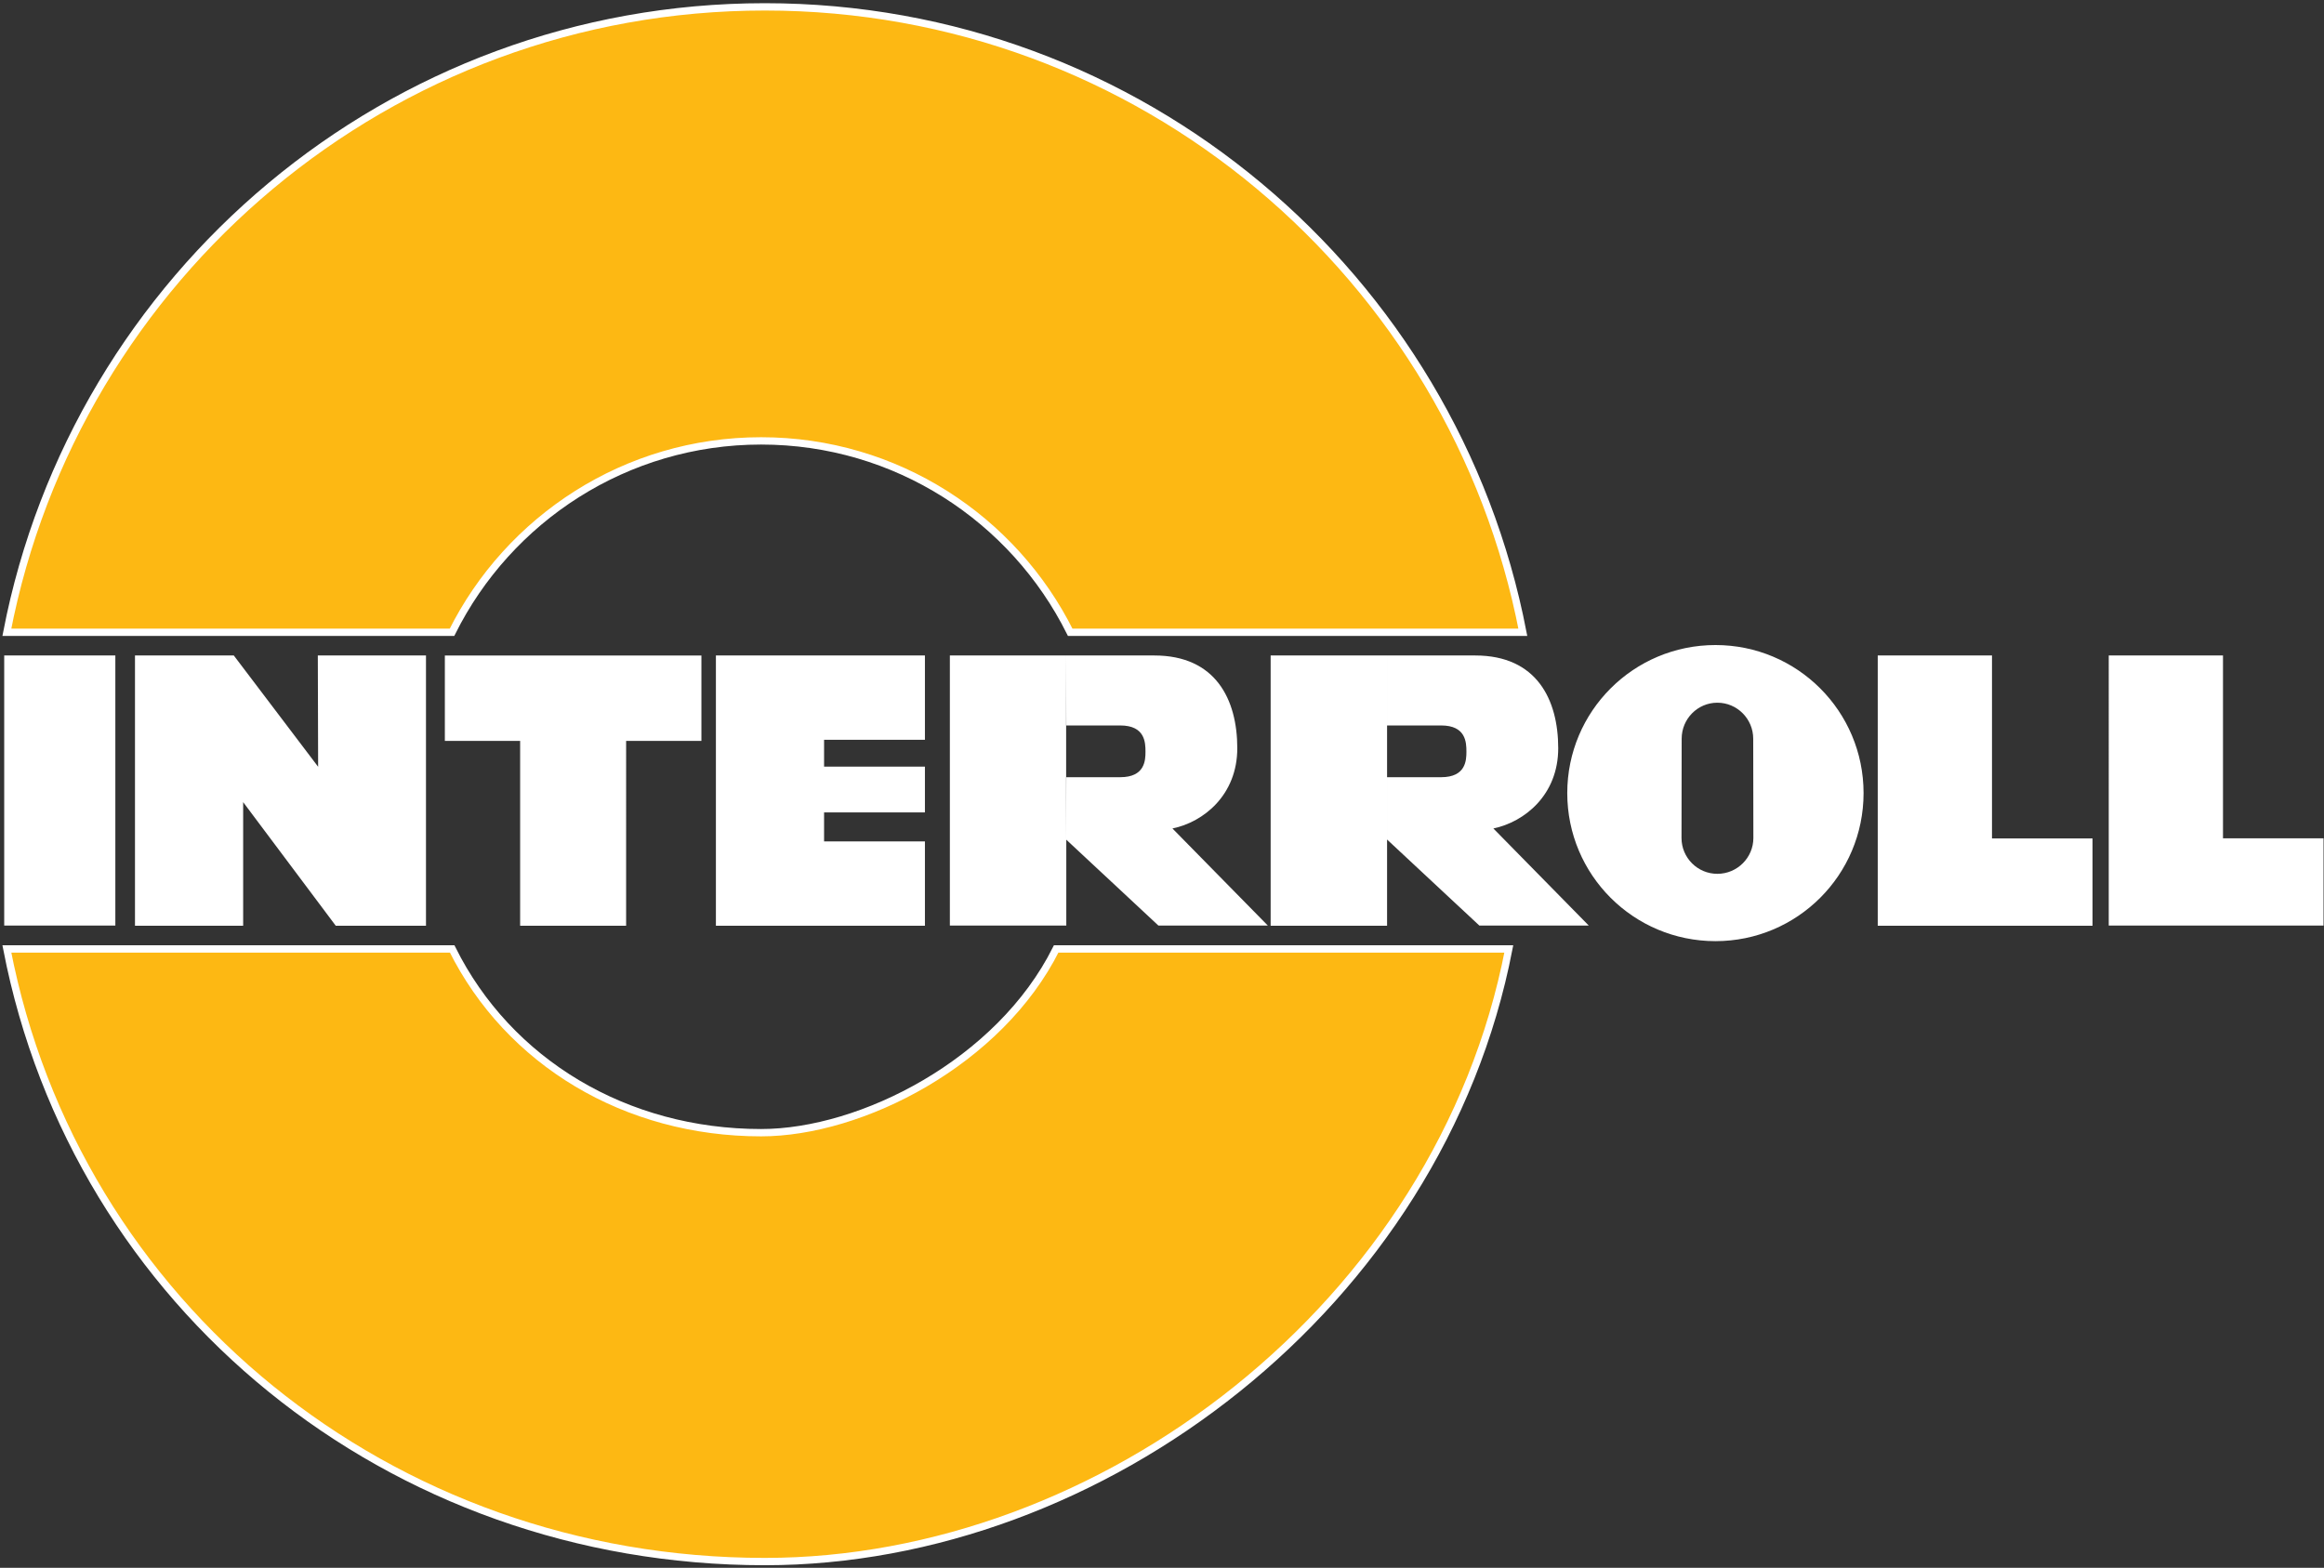 <svg version="1.2" xmlns="http://www.w3.org/2000/svg" viewBox="0 0 1491 1006" width="1491" height="1006">
	<rect x="0" y="0" width="1491" height="1006" fill="#333333" stroke="none"/>
	<title>Interroll-logo-svg (1)-svg</title>
	<defs>
		<clipPath clipPathUnits="userSpaceOnUse" id="cp1">
			<path d="m-102.59-27.01h1658.11v1132.17h-1658.11z"/>
		</clipPath>
		<clipPath clipPathUnits="userSpaceOnUse" id="cp2">
			<path d="m-5426.23-6086.43h7716.43v10215.17h-7716.43z"/>
		</clipPath>
		<clipPath clipPathUnits="userSpaceOnUse" id="cp3">
			<path d="m-5696.38-6357.78h8216.46v10756.62h-8216.46z"/>
		</clipPath>
		<clipPath clipPathUnits="userSpaceOnUse" id="cp4">
			<path d="m-102.59-27.01h1658.11v1132.17h-1658.11z"/>
		</clipPath>
		<clipPath clipPathUnits="userSpaceOnUse" id="cp5">
			<path d="m-5426.23-6086.43h7716.43v10215.17h-7716.43z"/>
		</clipPath>
		<clipPath clipPathUnits="userSpaceOnUse" id="cp6">
			<path d="m-5696.38-6357.78h8216.46v10756.62h-8216.46z"/>
		</clipPath>
		<clipPath clipPathUnits="userSpaceOnUse" id="cp7">
			<path d="m-102.59-27.01h1658.11v1132.17h-1658.11z"/>
		</clipPath>
		<clipPath clipPathUnits="userSpaceOnUse" id="cp8">
			<path d="m-5426.23-6086.43h7716.43v10215.17h-7716.43z"/>
		</clipPath>
		<clipPath clipPathUnits="userSpaceOnUse" id="cp9">
			<path d="m-5696.38-6357.78h8216.46v10756.62h-8216.46z"/>
		</clipPath>
		<clipPath clipPathUnits="userSpaceOnUse" id="cp10">
			<path d="m-102.59-27.01h1658.11v1132.17h-1658.11z"/>
		</clipPath>
		<clipPath clipPathUnits="userSpaceOnUse" id="cp11">
			<path d="m-5426.23-6086.43h7716.43v10215.17h-7716.43z"/>
		</clipPath>
		<clipPath clipPathUnits="userSpaceOnUse" id="cp12">
			<path d="m-5696.38-6357.78h8216.46v10756.62h-8216.46z"/>
		</clipPath>
		<clipPath clipPathUnits="userSpaceOnUse" id="cp13">
			<path d="m-102.59-27.01h1658.11v1132.17h-1658.11z"/>
		</clipPath>
		<clipPath clipPathUnits="userSpaceOnUse" id="cp14">
			<path d="m-5426.23-6086.43h7716.43v10215.17h-7716.43z"/>
		</clipPath>
		<clipPath clipPathUnits="userSpaceOnUse" id="cp15">
			<path d="m-5696.38-6357.78h8216.46v10756.62h-8216.46z"/>
		</clipPath>
	</defs>
	<style>
		.s0 { fill: #fdb813 } 
		.s1 { fill: none;stroke: #ffffff;stroke-width: 4.7 } 
		.s2 { fill: #ffffff } 
	</style>
	<g id="layer1">
		<g id="g3480">
			<g id="g2414">
				<g id="Clip-Path: Clip-Path: g2416" clip-path="url(#cp1)">
					<g id="Clip-Path: g2416">
						<g id="g2416">
							<g id="Clip-Path: Clip-Path: g2422" clip-path="url(#cp2)">
								<g id="Clip-Path: g2422">
									<g id="g2422">
										<g id="Clip-Path: Clip-Path: g2428" clip-path="url(#cp3)">
											<g id="Clip-Path: g2428">
												<g id="g2428">
													<g id="g2434">
														<path id="path2436" class="s0" d="m686.6 405.7c-36.3-72.8-111.5-122.8-198.3-122.8-86.8 0-162 50-198.3 122.8h-285.6c44.2-228.7 245.2-401.3 486.3-401.3 241.2 0 442.1 172.6 486.3 401.3z"/>
													</g>
												</g>
											</g>
										</g>
									</g>
								</g>
							</g>
						</g>
					</g>
				</g>
			</g>
			<g id="g2438">
				<g id="Clip-Path: Clip-Path: g2440" clip-path="url(#cp4)">
					<g id="Clip-Path: g2440">
						<g id="g2440">
							<g id="Clip-Path: Clip-Path: g2446" clip-path="url(#cp5)">
								<g id="Clip-Path: g2446">
									<g id="g2446">
										<g id="Clip-Path: Clip-Path: g2452" clip-path="url(#cp6)">
											<g id="Clip-Path: g2452">
												<g id="g2452">
													<g id="g2458">
														<path id="path2460" class="s1" d="m686.6 405.7c-36.3-72.8-111.5-122.8-198.3-122.8-86.8 0-162 50-198.3 122.8h-285.6c44.2-228.7 245.2-401.3 486.3-401.3 241.2 0 442.1 172.6 486.3 401.3z"/>
													</g>
												</g>
											</g>
										</g>
									</g>
								</g>
							</g>
						</g>
					</g>
				</g>
			</g>
			<g id="g2462">
				<g id="Clip-Path: Clip-Path: g2464" clip-path="url(#cp7)">
					<g id="Clip-Path: g2464">
						<g id="g2464">
							<g id="Clip-Path: Clip-Path: g2470" clip-path="url(#cp8)">
								<g id="Clip-Path: g2470">
									<g id="g2470">
										<g id="Clip-Path: Clip-Path: g2476" clip-path="url(#cp9)">
											<g id="Clip-Path: g2476">
												<g id="g2476">
													<g id="g2482">
														<path id="path2484" class="s0" d="m968 608.9c-44.2 228.6-261.3 393.1-477.3 393.1-241.1 0-442-164.5-486.3-393.1h285.7c36.2 72.7 111.4 117.9 198.2 117.9 64.4 0 153-45.2 189.3-117.9z"/>
													</g>
												</g>
											</g>
										</g>
									</g>
								</g>
							</g>
						</g>
					</g>
				</g>
			</g>
			<g id="g2486">
				<g id="Clip-Path: Clip-Path: g2488" clip-path="url(#cp10)">
					<g id="Clip-Path: g2488">
						<g id="g2488">
							<g id="Clip-Path: Clip-Path: g2494" clip-path="url(#cp11)">
								<g id="Clip-Path: g2494">
									<g id="g2494">
										<g id="Clip-Path: Clip-Path: g2500" clip-path="url(#cp12)">
											<g id="Clip-Path: g2500">
												<g id="g2500">
													<g id="g2506">
														<path id="path2508" class="s1" d="m968 608.9c-44.2 228.6-261.3 393.1-477.3 393.1-241.1 0-442-164.5-486.3-393.1h285.7c36.2 72.7 111.4 117.9 198.2 117.9 64.4 0 153-45.2 189.3-117.9z"/>
													</g>
												</g>
											</g>
										</g>
									</g>
								</g>
							</g>
						</g>
					</g>
				</g>
			</g>
			<g id="g2848">
				<g id="Clip-Path: Clip-Path: g2850" clip-path="url(#cp13)">
					<g id="Clip-Path: g2850">
						<g id="g2850">
							<g id="Clip-Path: Clip-Path: g2856" clip-path="url(#cp14)">
								<g id="Clip-Path: g2856">
									<g id="g2856">
										<g id="Clip-Path: Clip-Path: g2862" clip-path="url(#cp15)">
											<g id="Clip-Path: g2862">
												<g id="g2862">
													<g id="g2868">
														<path id="path2530" fill-rule="evenodd" class="s2" d="m2.7 420.6h71.3v173.3h-71.3zm212.7 173.4l-59.4-79.3v79.3h-69.4v-173.4h63.4l54.1 71.4-0.2-71.4h69.4v173.4zm989.3-173.4h73.3v117.4h64.5v56h-137.8zm148.2 0h73.3v117.3h64.5v56h-137.8zm-951.2 173.4h-68v-118.6h-48.3v-54.8h164.6v54.8h-48.3zm57.6-173.4h134.1v54.1h-64.7v17.2h64.7v29.4h-64.7v18.6h64.7v54.1h-134.1zm281.3 0c39.4 0 53.2 28.3 53.2 59.5 0 30-21.6 47.4-41.6 51.5l61.2 62.3h-70.2l-59.1-55.1v-0.1h-0.1l0.1-40h34.6c15.9 0 16.2-10.9 16.2-16.4 0-5.9-0.3-16.8-16.2-16.8h-34.6l-0.1-44.9zm-56.6 0v118.1l0.1 0.1v55.1h-74.7v-173.3zm262.5 0c39.4 0 53.2 28.3 53.2 59.5 0 30-21.6 47.3-41.6 51.5l61.2 62.3h-70.2l-59.2-55.2v-40h34.7c15.9 0 16.2-10.9 16.2-16.4 0-5.9-0.3-16.8-16.2-16.8h-34.7v-44.9zm-131.3 0h74.7v173.4h-74.7zm285.4 183.3c-52.6 0-95.1-42.5-95.1-95 0-52.5 42.5-95 95.1-95 52.5 0 95 42.5 95 95 0 52.5-42.5 95-95 95zm24.2-129.9c0-12.7-10.3-23.1-23-23.1-12.7 0-22.9 10.4-22.9 23.1l-0.1 63.7c0 12.7 10.3 23 23 23 12.7 0 23.1-10.3 23.1-23z"/>
													</g>
												</g>
											</g>
										</g>
									</g>
								</g>
							</g>
						</g>
					</g>
				</g>
			</g>
		</g>
	</g>
</svg>